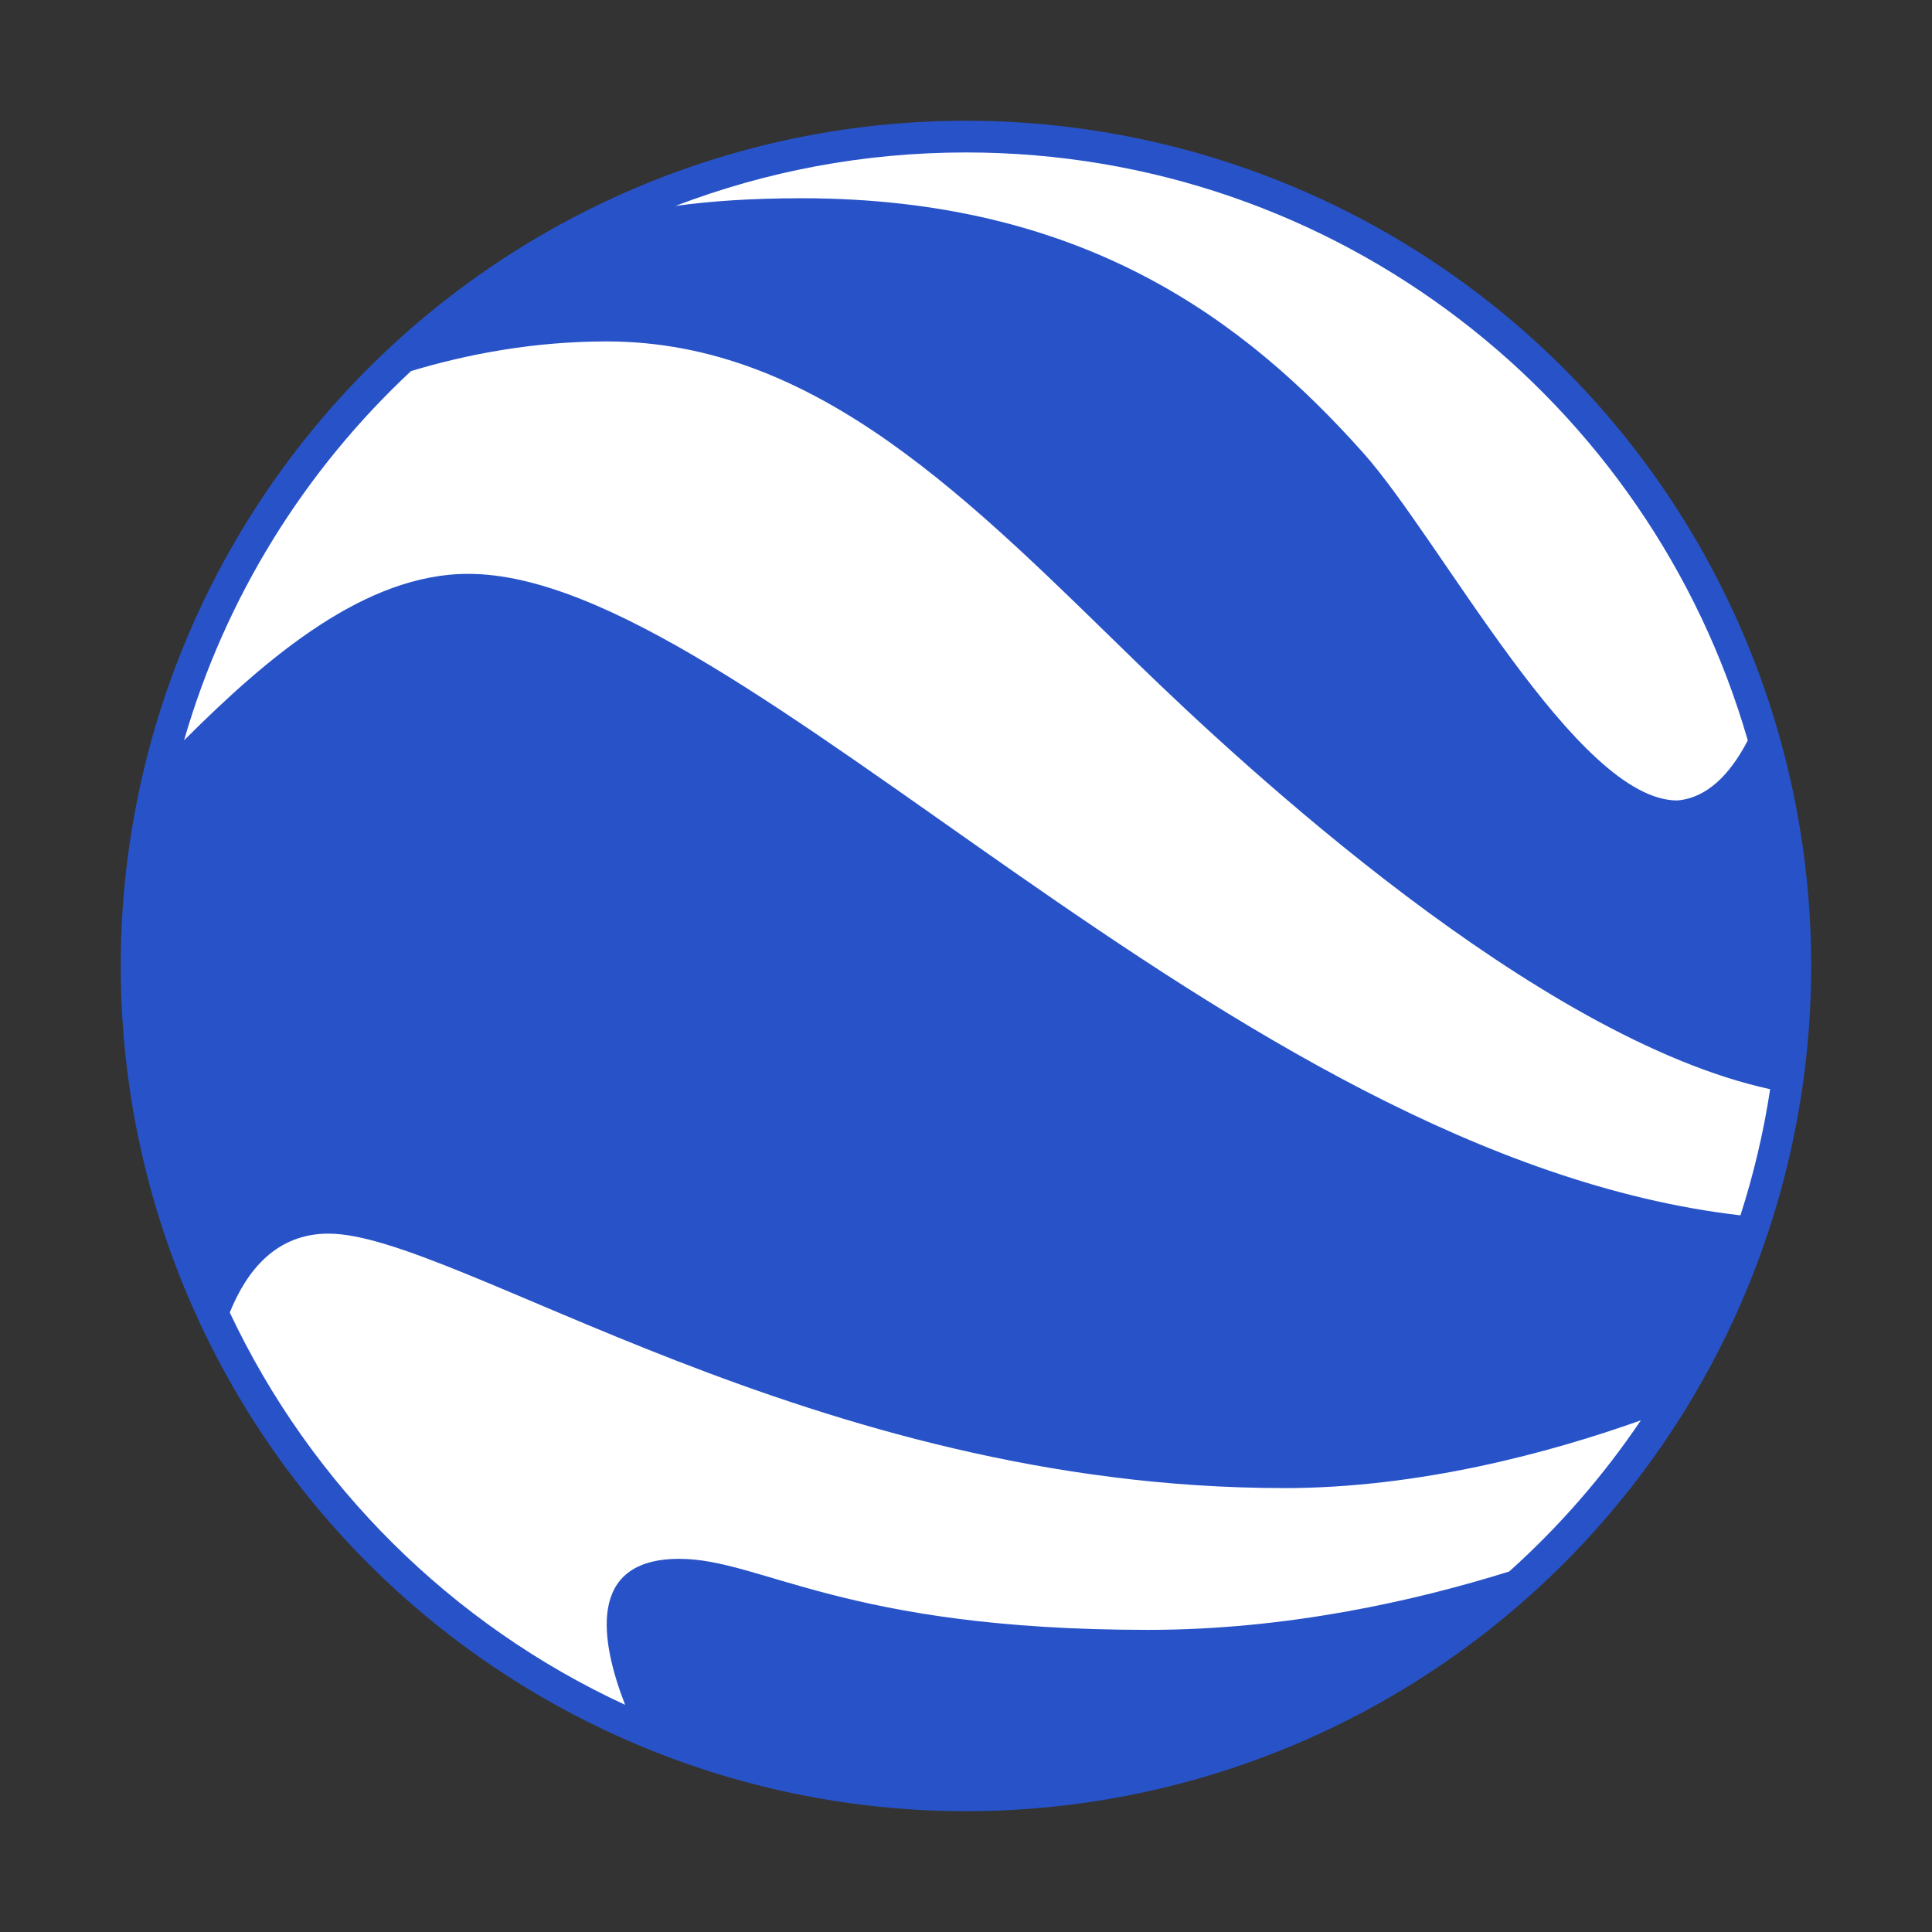 <?xml version="1.0" encoding="UTF-8" standalone="no"?>
<svg
   xmlns:dc="http://purl.org/dc/elements/1.1/"
   xmlns:cc="http://creativecommons.org/ns#"
   xmlns:rdf="http://www.w3.org/1999/02/22-rdf-syntax-ns#"
   xmlns:svg="http://www.w3.org/2000/svg"
   xmlns="http://www.w3.org/2000/svg"
   xmlns:sodipodi="http://sodipodi.sourceforge.net/DTD/sodipodi-0.dtd"
   xmlns:inkscape="http://www.inkscape.org/namespaces/inkscape"
   width="96"
   version="1.1"
   viewBox="0 0 96 96"
   height="96"
   id="svg2"
   inkscape:version="0.91 r13725"
   sodipodi:docname="google-earth.svg">
  <rect x="0" y="0" width="96" height="96" fill="#333333" stroke="none"/>
  <sodipodi:namedview
     pagecolor="#ffffff"
     bordercolor="#666666"
     borderopacity="1"
     objecttolerance="10"
     gridtolerance="10"
     guidetolerance="10"
     inkscape:pageopacity="0"
     inkscape:pageshadow="2"
     inkscape:window-width="640"
     inkscape:window-height="480"
     id="namedview11"
     showgrid="false"
     inkscape:zoom="2.2391715"
     inkscape:cx="13.394042"
     inkscape:cy="50.895239"
     inkscape:current-layer="svg2" />
  <defs
     id="defs27" />
  <g
     id="g4141"
     transform="matrix(1.909,0,0,1.909,2.182,2.182)">
    <path
       d="M 46,24 A 22,22 0 0 1 2,24 22,22 0 1 1 46,24 Z"
       id="path3840"
       style="fill:#2853c8;stroke:none"
       inkscape:connector-curvature="0" />
    <g
       id="g6"
       style="fill:#ffffff">
      <path
         d="m 24,2.825 c -2.664,0 -5.213,0.493 -7.561,1.392 0.901,-0.124 1.981,-0.2 3.276,-0.2 7.387,0 11.576,3.215 14.621,6.623 2.032,2.274 5.561,9.052 8.181,9.052 0.762,-0.066 1.362,-0.657 1.833,-1.563 C 41.804,9.291 33.658,2.825 24,2.825 Z"
         id="path71"
         inkscape:connector-curvature="0" />
      <path
         d="m 11.044,13.794 c 7.154,0 19.742,15.158 33.115,16.697 0.341,-1.06 0.602,-2.157 0.773,-3.283 -6.08,-1.324 -13.723,-8.419 -16.473,-11.092 -4.297,-4.178 -8.308,-8.372 -13.811,-8.372 -1.877,0 -3.6,0.323 -5.092,0.771 -2.762,2.577 -4.833,5.883 -5.908,9.612 2.207,-2.206 4.729,-4.333 7.394,-4.333 z"
         id="path82"
         inkscape:connector-curvature="0" />
      <path
         d="m 32.273,37.59 c -12.283,0 -21.565,-6.623 -24.865,-6.623 -1.346,0 -2.122,0.94 -2.57,2.054 2.12,4.496 5.775,8.124 10.29,10.211 -0.637,-1.636 -1.02,-3.8 1.408,-3.8 2.146,0 4.285,1.849 12.207,1.849 3.617,0 6.948,-0.755 9.397,-1.519 1.297,-1.164 2.449,-2.485 3.427,-3.935 -2.34,0.833 -5.747,1.764 -9.295,1.764 z"
         id="path93"
         inkscape:connector-curvature="0" />
    </g>
  </g>
</svg>

